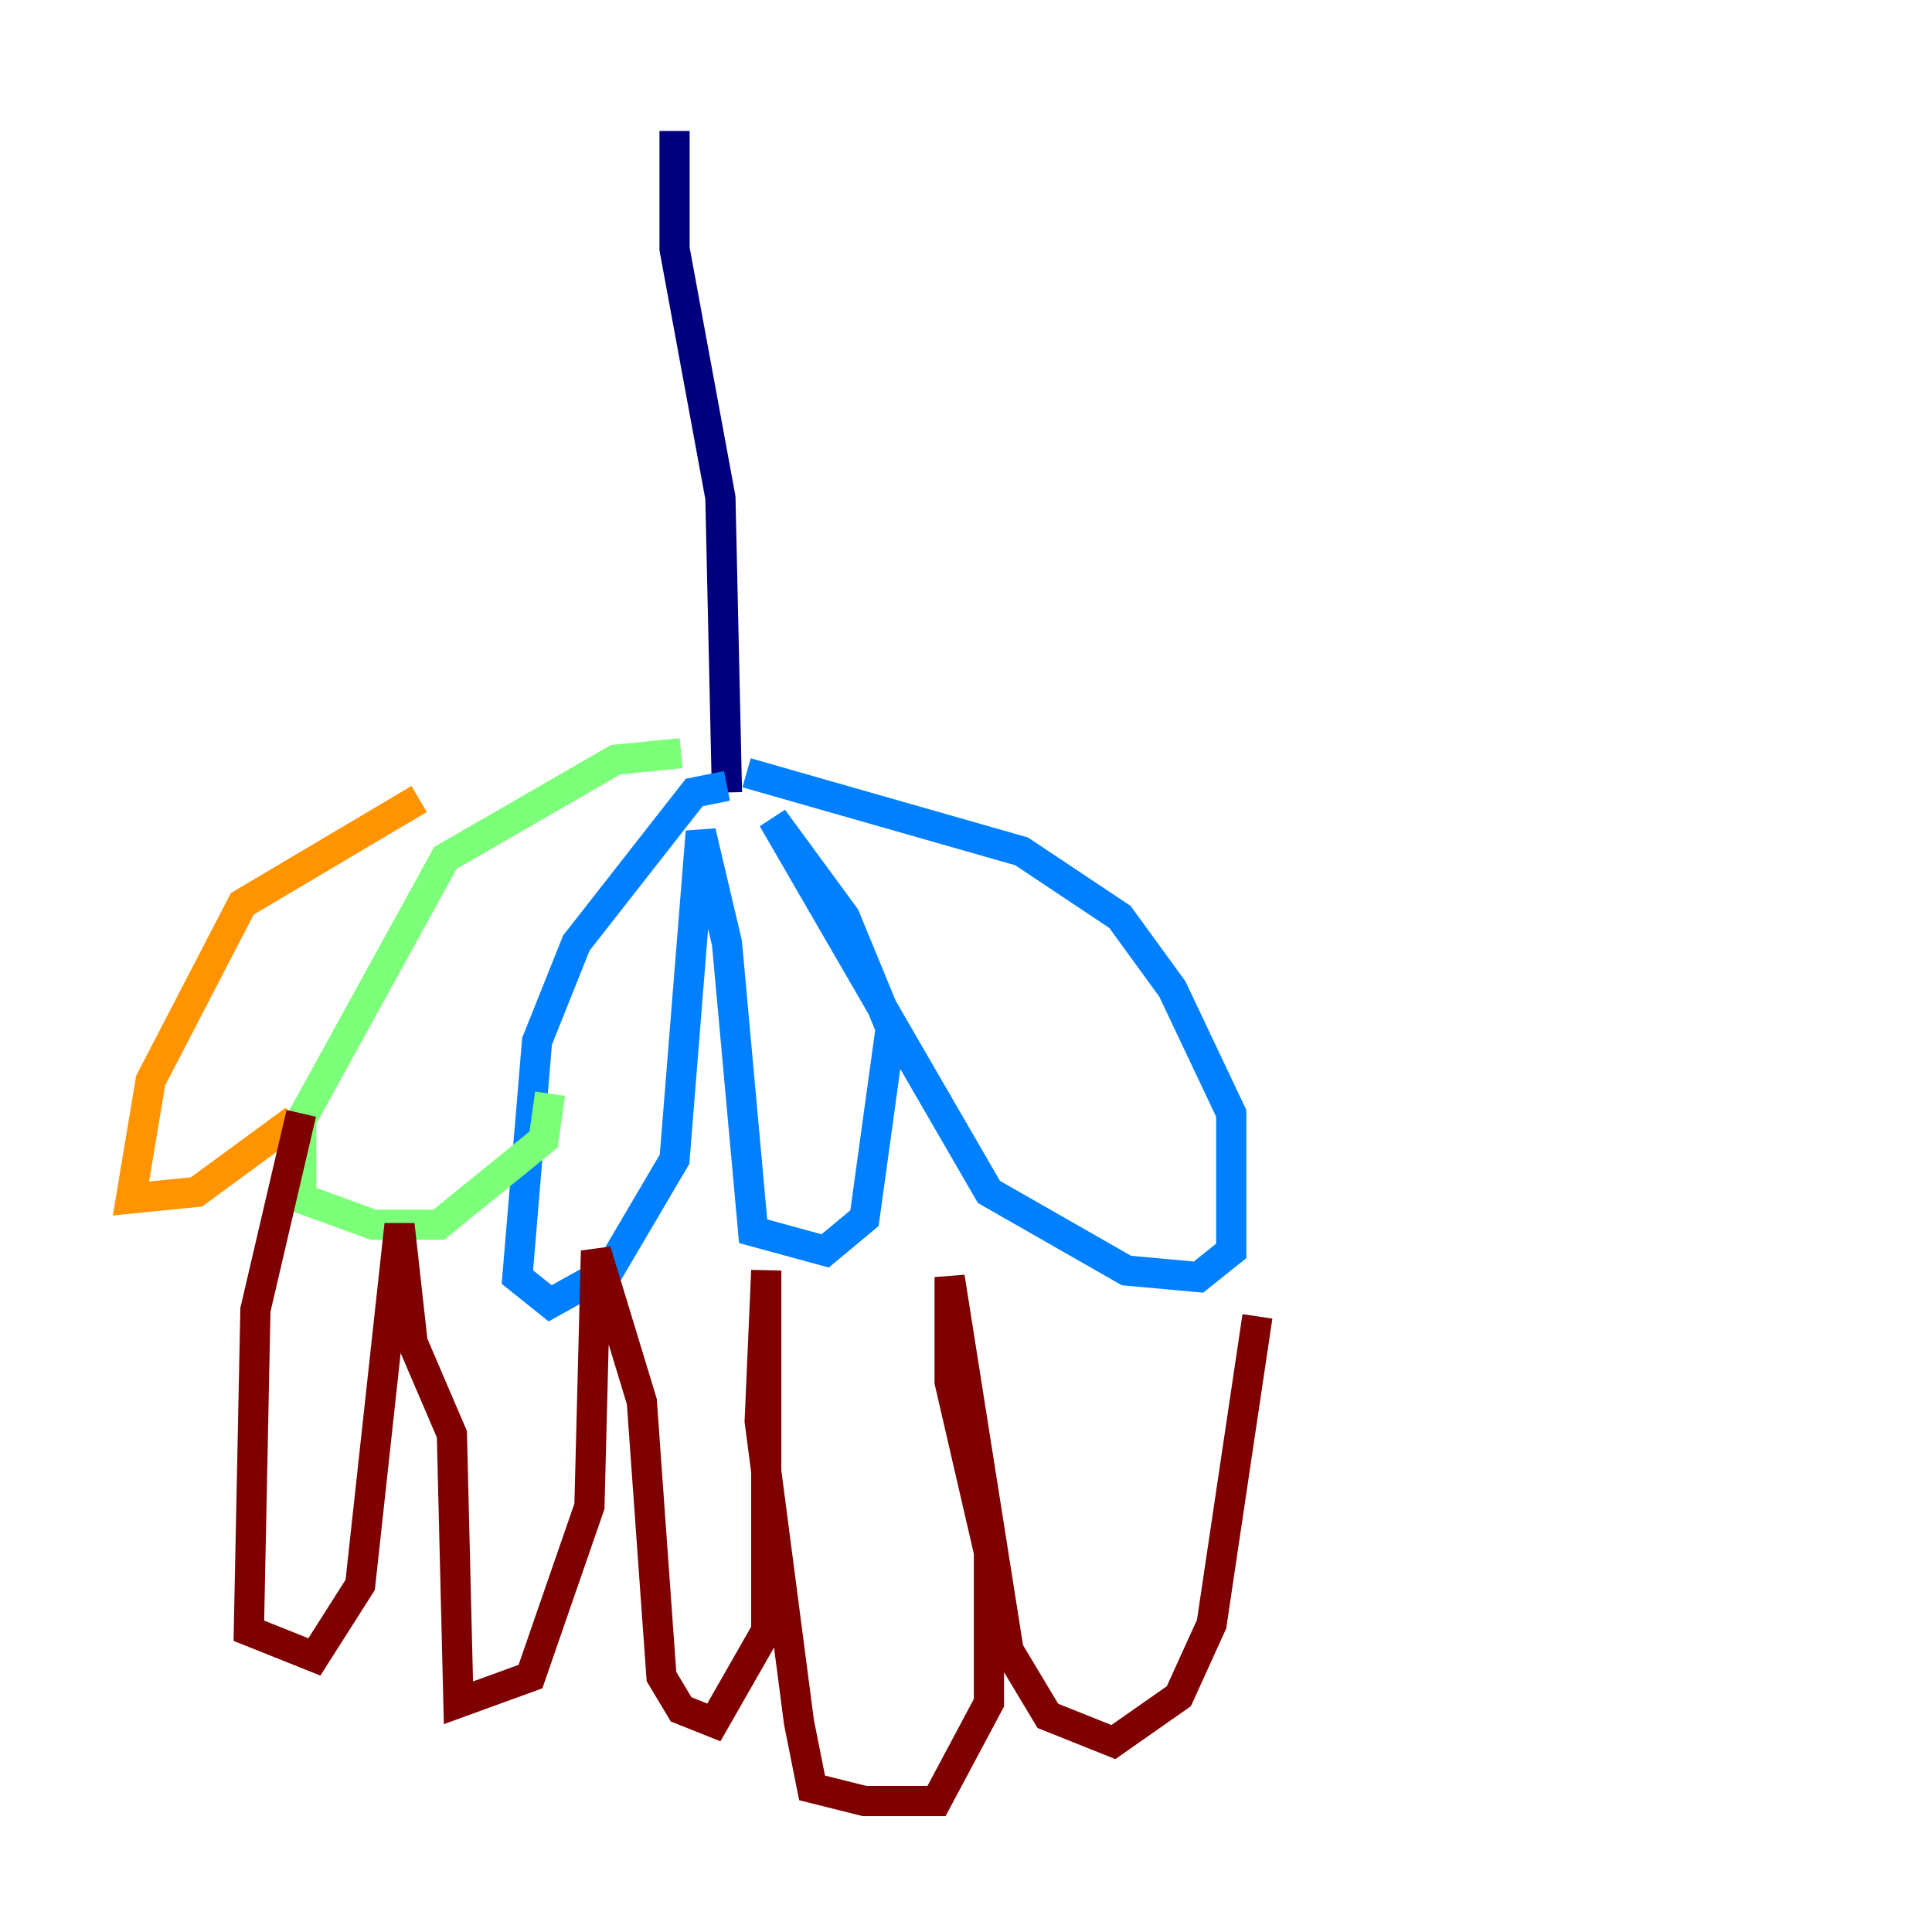 <?xml version="1.0" encoding="utf-8" ?>
<svg baseProfile="tiny" height="128" version="1.2" viewBox="0,0,128,128" width="128" xmlns="http://www.w3.org/2000/svg" xmlns:ev="http://www.w3.org/2001/xml-events" xmlns:xlink="http://www.w3.org/1999/xlink"><defs /><polyline fill="none" points="44.691,8.678 44.691,16.488 47.729,32.976 48.163,52.502" stroke="#00007f" stroke-width="2" /><polyline fill="none" points="48.163,52.068 45.993,52.502 38.183,62.481 35.58,68.99 34.278,84.61 36.447,86.346 40.352,84.176 44.691,76.8 46.427,55.105 48.163,62.481 49.898,81.573 54.671,82.875 57.275,80.705 59.01,68.122 55.973,60.746 51.2,54.237 65.519,78.969 74.63,84.176 79.403,84.61 81.573,82.875 81.573,73.763 77.668,65.519 74.197,60.746 67.688,56.407 49.464,51.2" stroke="#0080ff" stroke-width="2" /><polyline fill="none" points="45.125,49.898 40.786,50.332 29.505,56.841 19.959,74.197 19.959,79.403 24.732,81.139 29.071,81.139 36.014,75.498 36.447,72.461" stroke="#7cff79" stroke-width="2" /><polyline fill="none" points="27.77,52.936 16.054,59.878 9.98,71.593 8.678,79.403 13.017,78.969 19.525,74.197" stroke="#ff9400" stroke-width="2" /><polyline fill="none" points="19.959,73.763 16.922,86.78 16.488,108.041 20.827,109.776 23.864,105.003 26.468,81.139 27.336,88.949 29.939,95.024 30.373,112.814 35.146,111.078 39.051,99.797 39.485,82.875 42.522,92.854 43.824,111.078 45.125,113.248 47.295,114.115 50.766,108.041 50.766,84.176 50.332,94.156 52.936,114.115 53.803,118.454 57.275,119.322 62.047,119.322 65.519,112.814 65.519,102.834 62.915,91.552 62.915,84.61 66.82,109.342 69.424,113.681 73.763,115.417 78.102,112.38 80.271,107.607 83.308,87.214" stroke="#7f0000" stroke-width="2" /></svg>